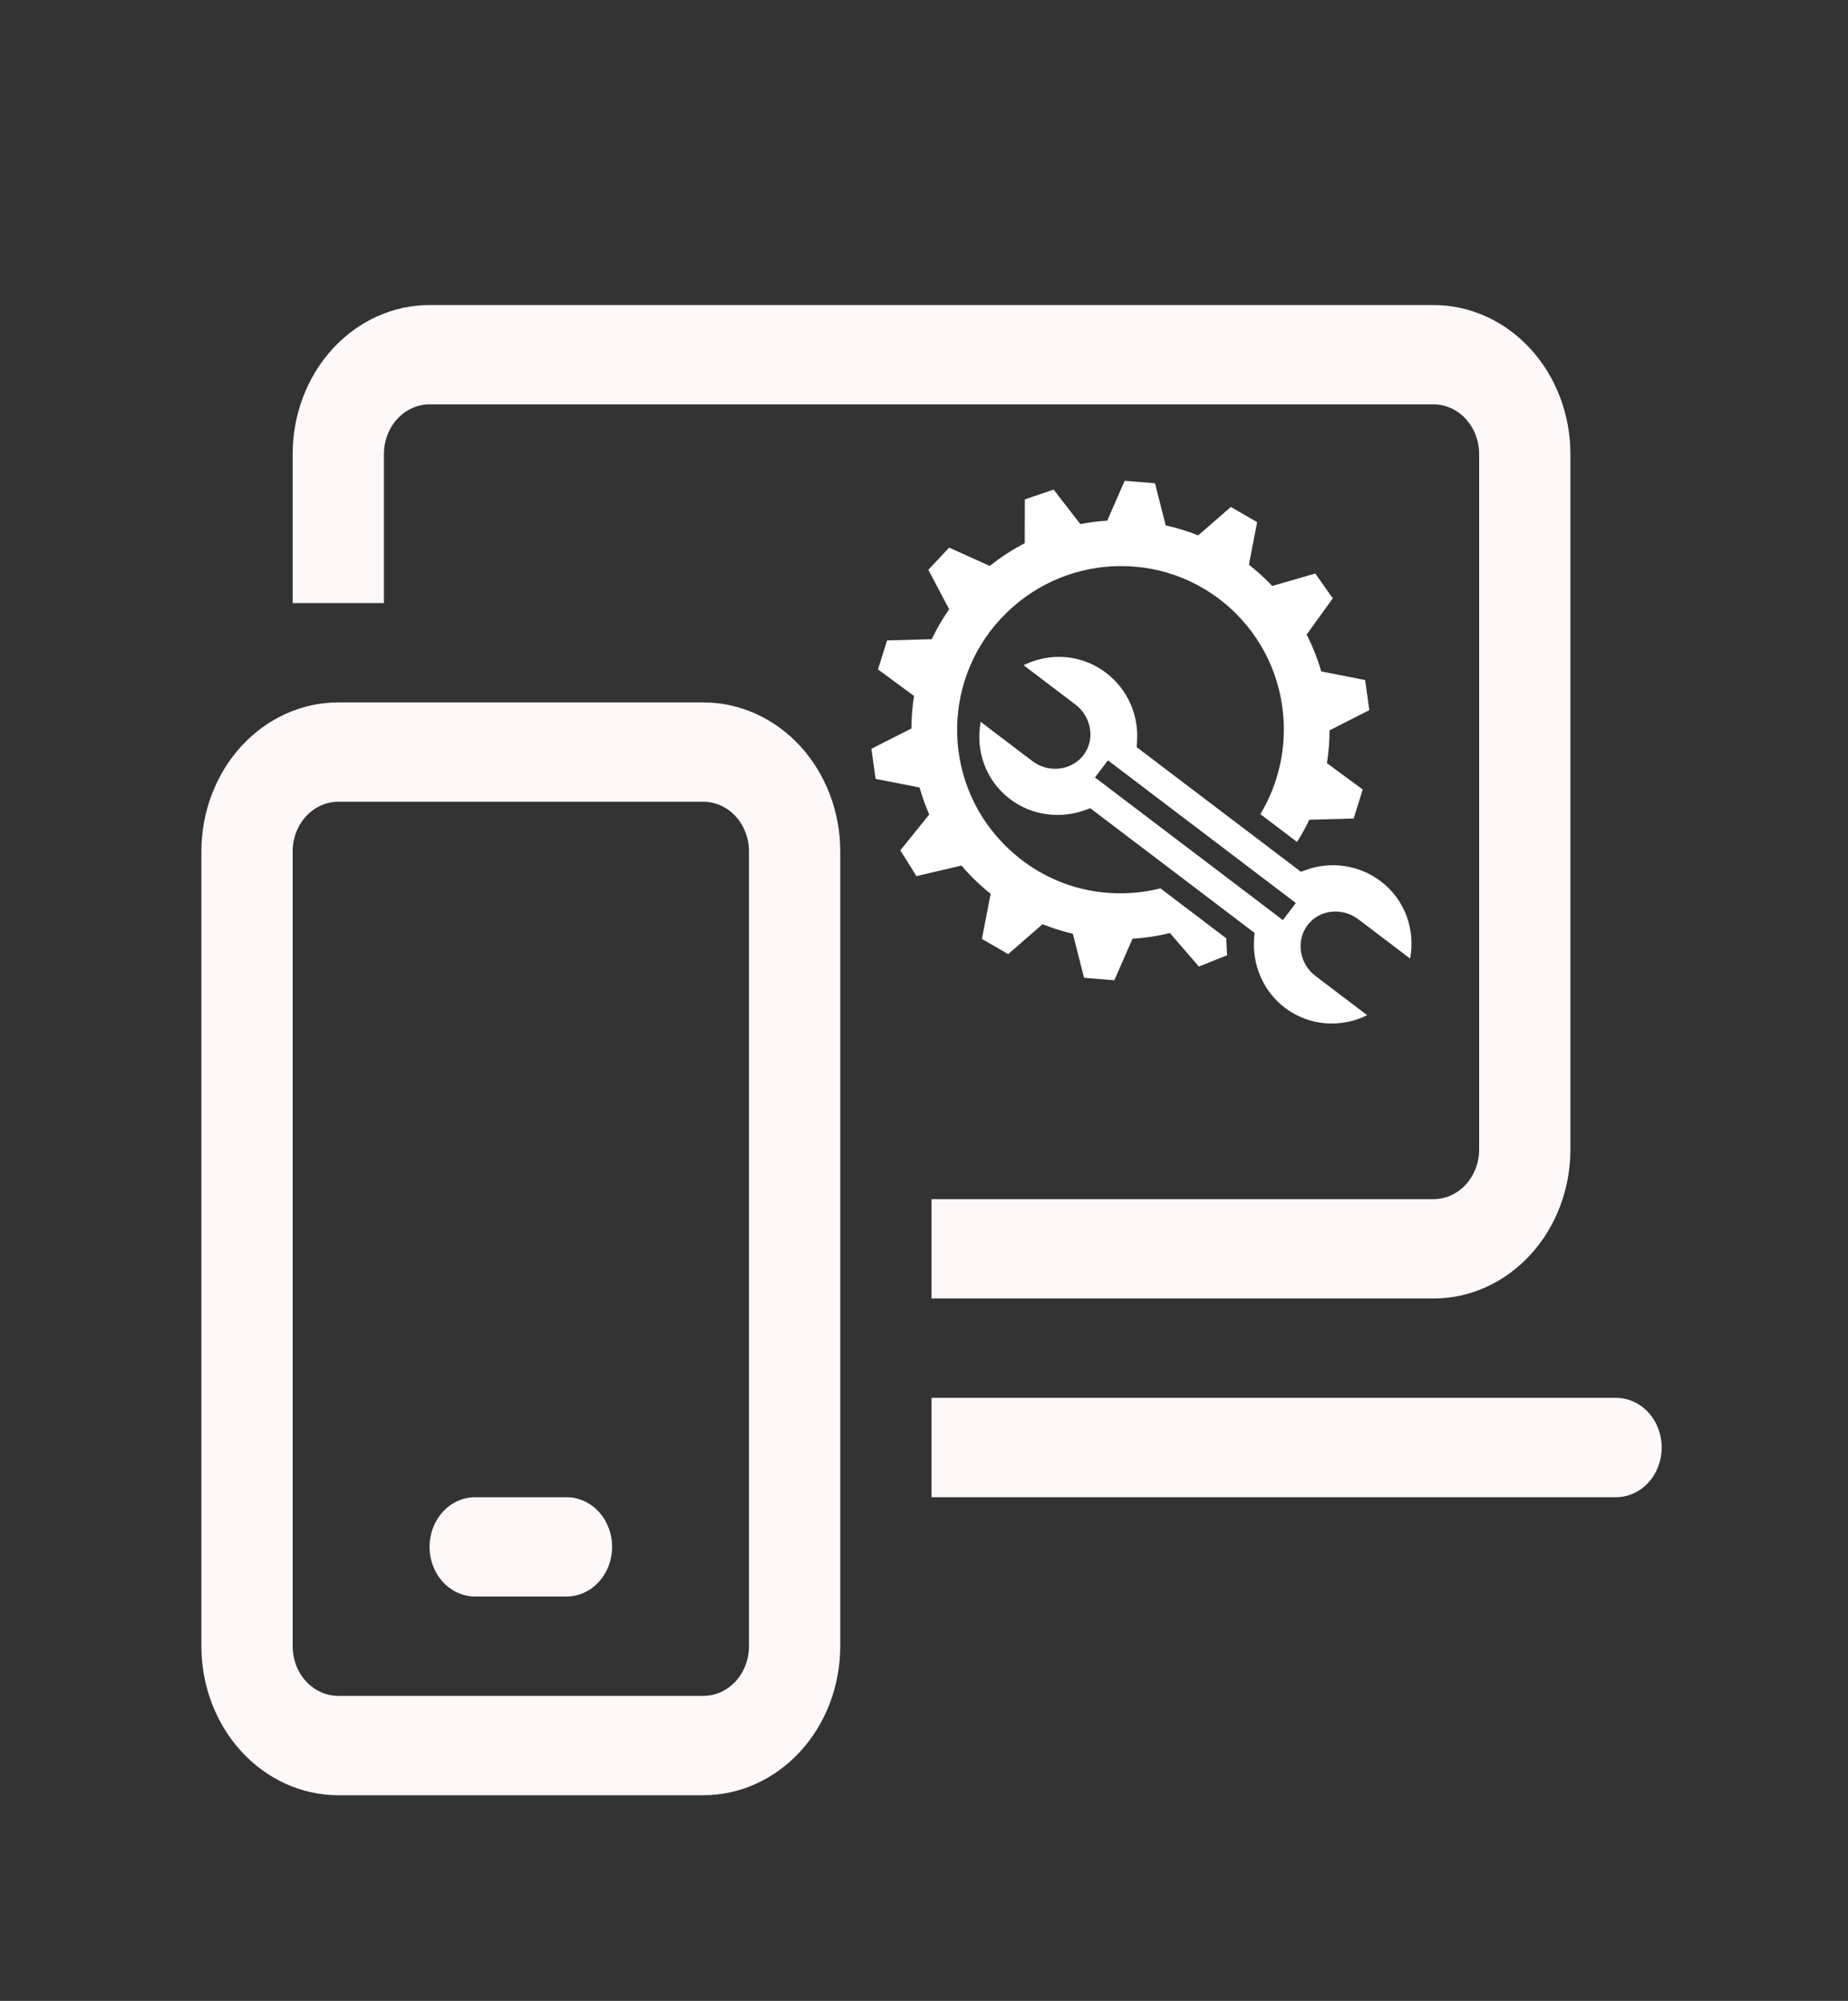 <svg width="85" height="92" viewBox="0 0 85 92" fill="none" xmlns="http://www.w3.org/2000/svg">
<rect x="0" y="0" width="85" height="92" fill="#333333" stroke="none"/>
<path d="M13.461 20.877C13.461 19.059 14.124 17.317 15.305 16.032C16.486 14.747 18.088 14.025 19.758 14.025H65.935C67.605 14.025 69.207 14.747 70.388 16.032C71.569 17.317 72.232 19.059 72.232 20.877V52.852C72.232 54.669 71.569 56.412 70.388 57.697C69.207 58.982 67.605 59.704 65.935 59.704H42.846V55.136H65.935C66.492 55.136 67.026 54.895 67.419 54.467C67.813 54.038 68.034 53.458 68.034 52.852V20.877C68.034 20.271 67.813 19.69 67.419 19.262C67.026 18.833 66.492 18.593 65.935 18.593H19.758C19.201 18.593 18.667 18.833 18.273 19.262C17.88 19.69 17.659 20.271 17.659 20.877V27.728H13.461V20.877ZM42.846 68.84H74.331C74.888 68.84 75.422 68.599 75.815 68.171C76.209 67.742 76.43 67.161 76.43 66.555C76.43 65.95 76.209 65.369 75.815 64.941C75.422 64.512 74.888 64.272 74.331 64.272H42.846V68.84ZM21.857 68.84C21.3 68.84 20.766 69.08 20.372 69.508C19.979 69.937 19.758 70.518 19.758 71.123C19.758 71.729 19.979 72.31 20.372 72.738C20.766 73.167 21.3 73.407 21.857 73.407H26.055C26.611 73.407 27.145 73.167 27.539 72.738C27.932 72.31 28.154 71.729 28.154 71.123C28.154 70.518 27.932 69.937 27.539 69.508C27.145 69.08 26.611 68.84 26.055 68.84H21.857ZM9.263 39.148C9.263 37.331 9.926 35.588 11.107 34.303C12.288 33.018 13.89 32.296 15.56 32.296H32.352C34.022 32.296 35.623 33.018 36.804 34.303C37.985 35.588 38.648 37.331 38.648 39.148V75.691C38.648 77.509 37.985 79.251 36.804 80.536C35.623 81.821 34.022 82.543 32.352 82.543H15.56C13.89 82.543 12.288 81.821 11.107 80.536C9.926 79.251 9.263 77.509 9.263 75.691V39.148ZM15.56 36.864C15.003 36.864 14.469 37.105 14.075 37.533C13.682 37.962 13.461 38.542 13.461 39.148V75.691C13.461 76.297 13.682 76.878 14.075 77.306C14.469 77.735 15.003 77.975 15.56 77.975H32.352C32.908 77.975 33.442 77.735 33.836 77.306C34.229 76.878 34.45 76.297 34.45 75.691V39.148C34.45 38.542 34.229 37.962 33.836 37.533C33.442 37.105 32.908 36.864 32.352 36.864H15.56Z" fill="#FFF8F8"/>
<path d="M51.73 22.107L50.928 23.94C50.512 23.965 50.099 24.018 49.69 24.097L48.462 22.511L47.139 22.961L47.133 24.978C46.572 25.266 46.035 25.615 45.527 26.021L43.657 25.179L42.7 26.198L43.657 28.014C43.352 28.449 43.083 28.909 42.855 29.39L40.801 29.446L40.384 30.779L42.042 32C41.963 32.495 41.924 32.995 41.922 33.495L40.081 34.428L40.274 35.812L42.294 36.207C42.415 36.63 42.565 37.044 42.742 37.447L41.411 39.099L42.154 40.283L44.224 39.798C44.355 39.952 44.491 40.102 44.631 40.248C44.924 40.551 45.236 40.835 45.566 41.098L45.163 43.172L46.373 43.87L47.953 42.494C48.406 42.676 48.871 42.822 49.346 42.932L49.862 44.958L51.254 45.072L52.091 43.161C52.67 43.127 53.246 43.04 53.813 42.901L55.143 44.442L56.44 43.923L56.402 43.142L53.375 40.846C52.494 41.069 51.58 41.129 50.682 41.027C49.008 40.839 47.398 40.082 46.136 38.776C43.249 35.791 43.332 31.042 46.317 28.155C47.763 26.757 49.623 26.048 51.485 26.028C53.467 26.006 55.451 26.766 56.94 28.305C59.362 30.811 59.692 34.58 57.971 37.433L59.657 38.712C59.867 38.383 60.056 38.042 60.224 37.69L62.263 37.634L62.679 36.301L61.033 35.088C61.113 34.59 61.153 34.086 61.153 33.581L62.983 32.651L62.79 31.267L60.771 30.871C60.601 30.287 60.376 29.719 60.099 29.177L61.302 27.511L60.498 26.369L58.517 26.944C58.492 26.918 58.468 26.891 58.443 26.865C58.131 26.542 57.797 26.242 57.444 25.965L57.823 24.007L56.613 23.309L55.11 24.617C54.624 24.422 54.124 24.269 53.617 24.156L53.125 22.221L51.73 22.107ZM48.664 30.202C48.118 30.208 47.577 30.342 47.081 30.586L49.466 32.396C50.187 32.943 50.392 33.983 49.839 34.713C49.285 35.443 48.222 35.553 47.49 34.998L45.107 33.19C44.863 34.497 45.325 35.883 46.457 36.741C47.472 37.511 48.774 37.655 49.896 37.252L50.148 37.161L50.361 37.323L57.49 42.732L57.703 42.893L57.684 43.16C57.598 44.349 58.085 45.565 59.1 46.336C60.232 47.194 61.692 47.265 62.885 46.678L60.502 44.871C59.771 44.316 59.591 43.262 60.145 42.532C60.699 41.802 61.755 41.72 62.477 42.267L64.86 44.075C65.103 42.768 64.643 41.382 63.512 40.523C62.493 39.75 61.201 39.597 60.086 39.994L59.835 40.083L59.623 39.922L52.493 34.513L52.281 34.352L52.299 34.087C52.381 32.906 51.885 31.703 50.867 30.931C50.205 30.429 49.431 30.193 48.664 30.202L48.664 30.202ZM50.961 34.961L59.603 41.519L59.008 42.305L50.364 35.746L50.961 34.961Z" fill="white"/>
</svg>
